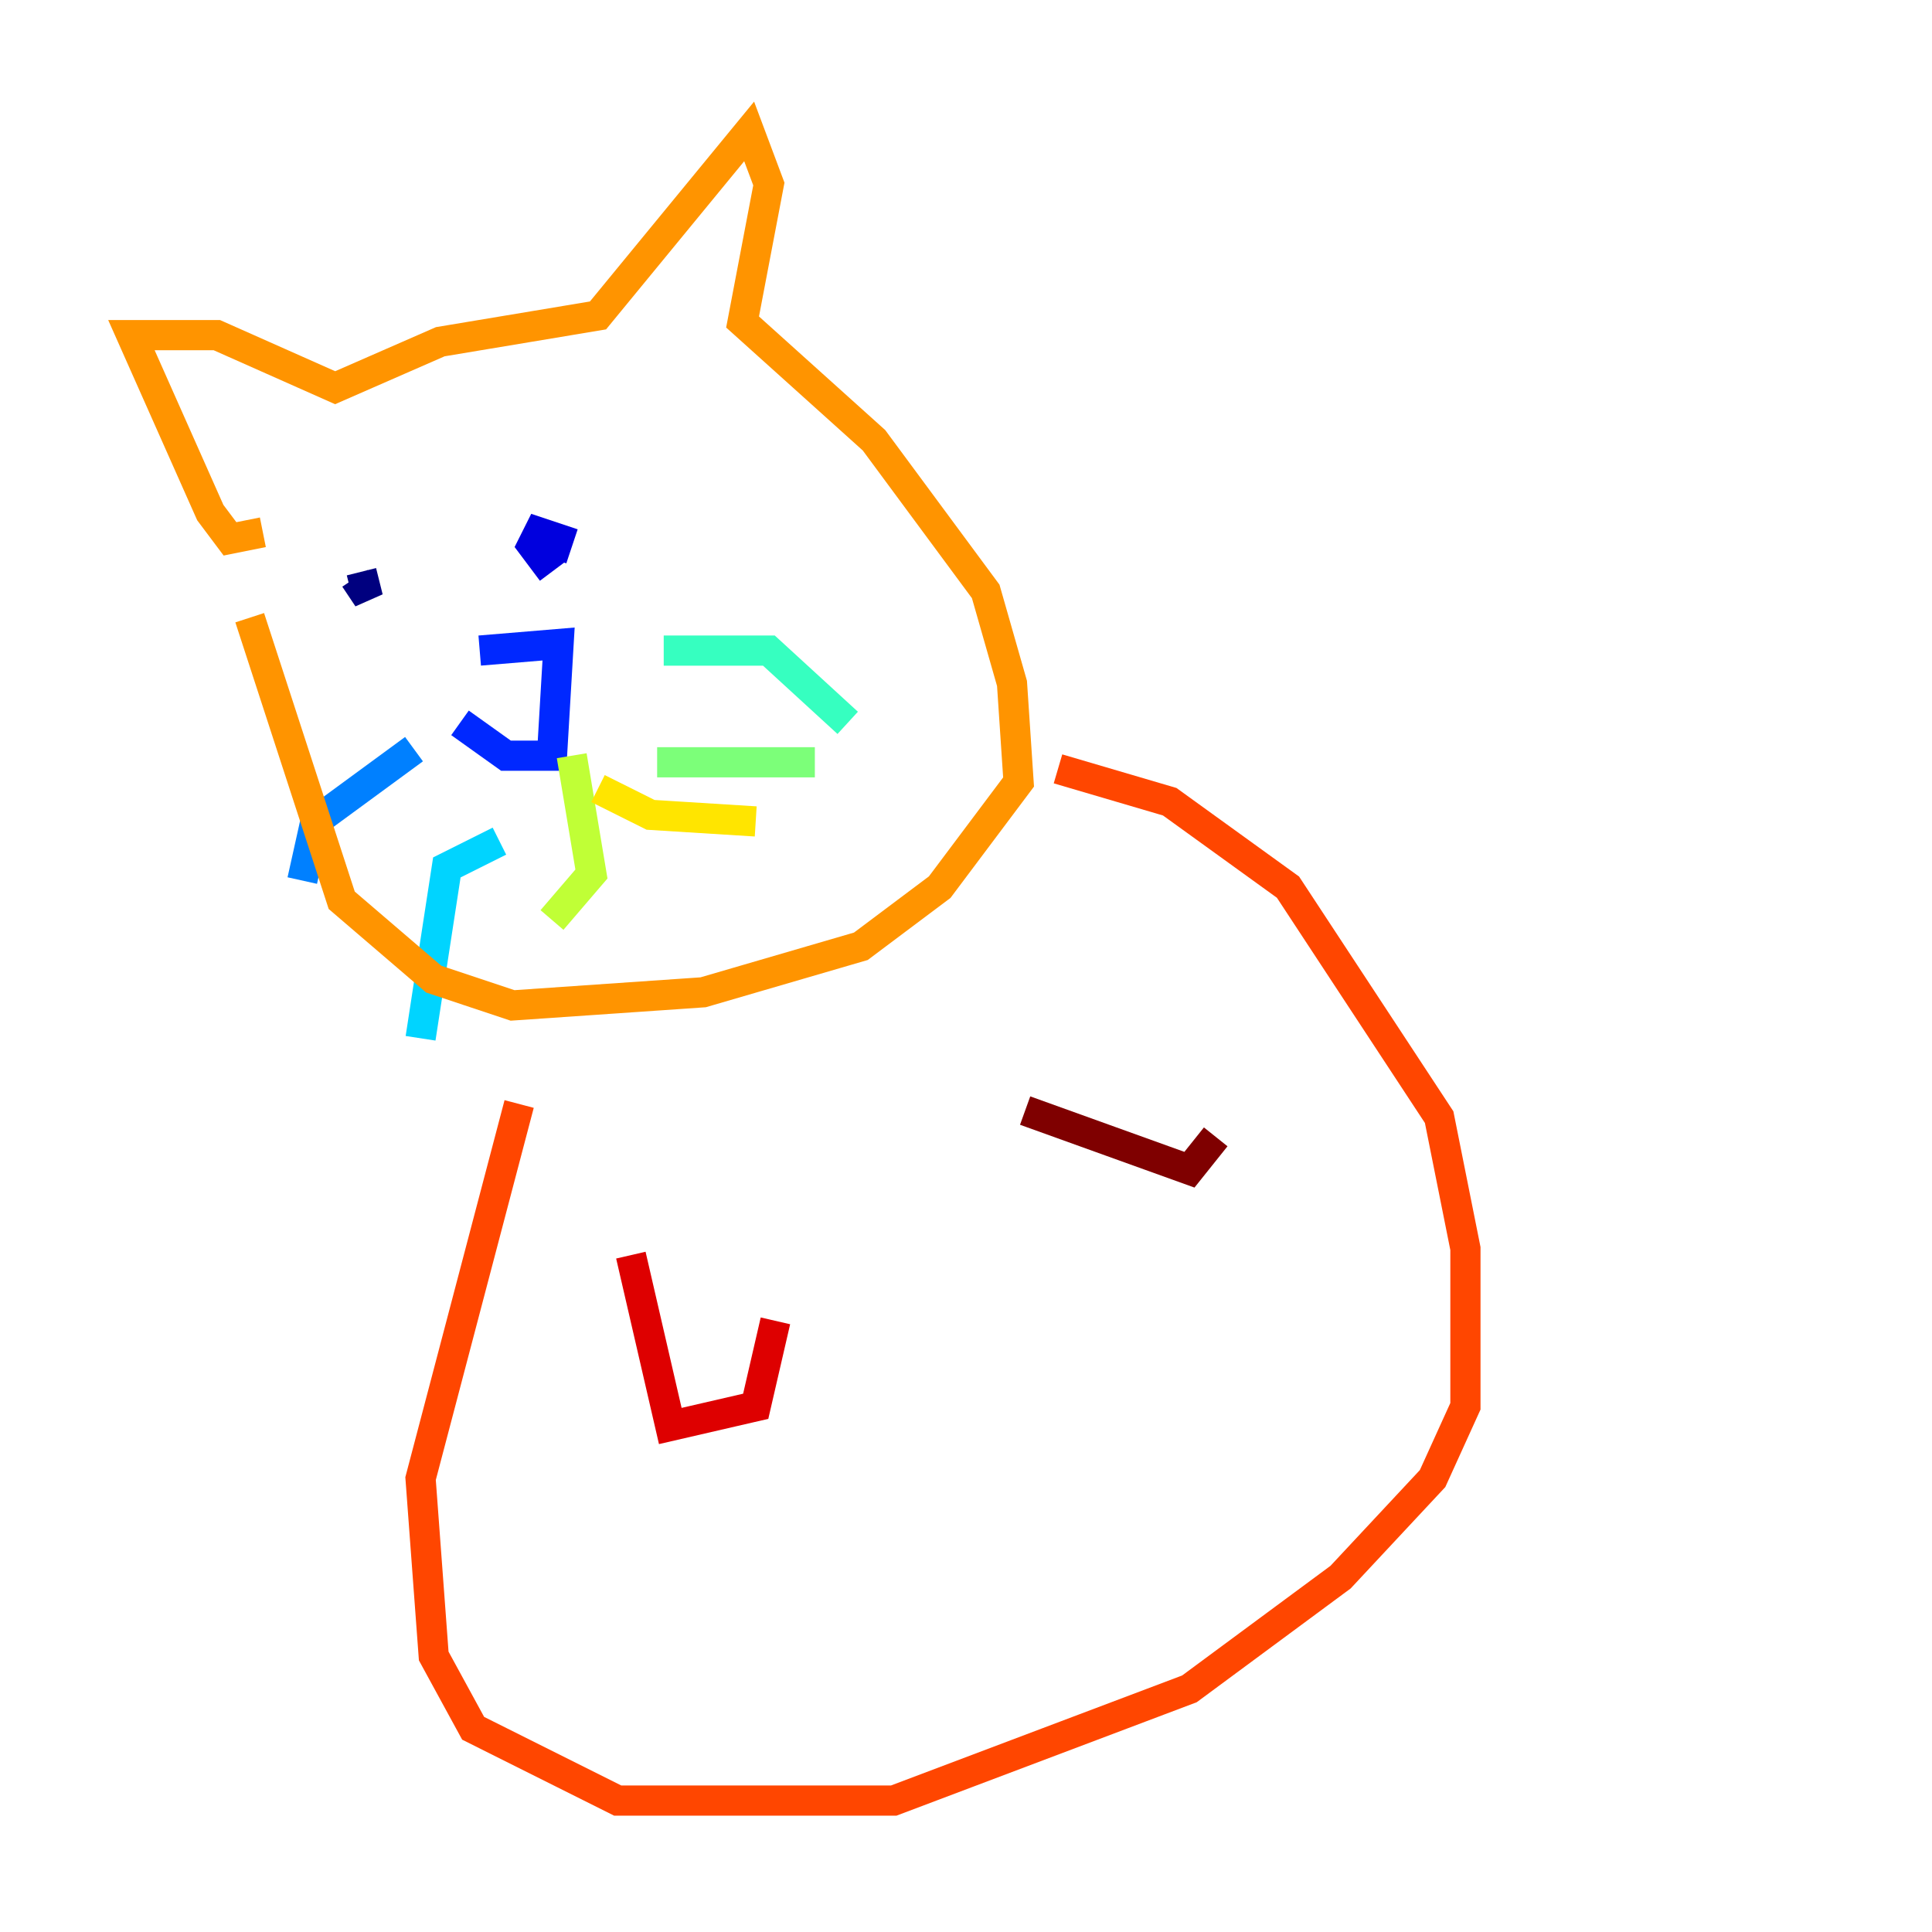 <?xml version="1.0" encoding="utf-8" ?>
<svg baseProfile="tiny" height="128" version="1.2" viewBox="0,0,128,128" width="128" xmlns="http://www.w3.org/2000/svg" xmlns:ev="http://www.w3.org/2001/xml-events" xmlns:xlink="http://www.w3.org/1999/xlink"><defs /><polyline fill="none" points="23.51,38.313 24.381,39.619 23.946,37.878" stroke="#00007f" stroke-width="2" /><polyline fill="none" points="37.007,35.701 36.571,37.007 37.007,35.701 35.701,35.265 35.265,36.136 36.571,37.878" stroke="#0000de" stroke-width="2" /><polyline fill="none" points="30.476,47.891 33.524,50.068 36.571,50.068 37.007,42.667 31.782,43.102" stroke="#0028ff" stroke-width="2" /><polyline fill="none" points="27.429,49.633 20.898,54.422 20.027,58.34" stroke="#0080ff" stroke-width="2" /><polyline fill="none" points="33.088,55.728 29.605,57.469 27.864,68.789" stroke="#00d4ff" stroke-width="2" /><polyline fill="none" points="43.973,43.102 50.939,43.102 56.163,47.891" stroke="#36ffc0" stroke-width="2" /><polyline fill="none" points="43.537,50.503 53.986,50.503" stroke="#7cff79" stroke-width="2" /><polyline fill="none" points="37.878,50.068 39.184,57.905 36.571,60.952" stroke="#c0ff36" stroke-width="2" /><polyline fill="none" points="39.619,52.245 43.102,53.986 50.068,54.422" stroke="#ffe500" stroke-width="2" /><polyline fill="none" points="17.415,35.265 15.238,35.701 13.932,33.959 8.707,22.204 14.367,22.204 22.204,25.687 29.17,22.64 39.619,20.898 49.633,8.707 50.939,12.191 49.197,21.333 57.905,29.17 65.306,39.184 67.048,45.279 67.483,51.809 62.258,58.776 57.034,62.694 46.585,65.742 33.959,66.612 28.735,64.871 22.64,59.646 16.544,40.925" stroke="#ff9400" stroke-width="2" /><polyline fill="none" points="34.395,73.143 27.864,97.959 28.735,109.714 31.347,114.503 40.925,119.293 59.211,119.293 78.803,111.891 88.816,104.49 94.912,97.959 97.088,93.17 97.088,82.721 95.347,74.014 85.333,58.776 77.497,53.116 70.095,50.939" stroke="#ff4600" stroke-width="2" /><polyline fill="none" points="41.796,83.156 44.408,94.476 50.068,93.17 51.374,87.51" stroke="#de0000" stroke-width="2" /><polyline fill="none" points="67.918,73.578 78.803,77.497 80.544,75.32" stroke="#7f0000" stroke-width="2" /></svg>